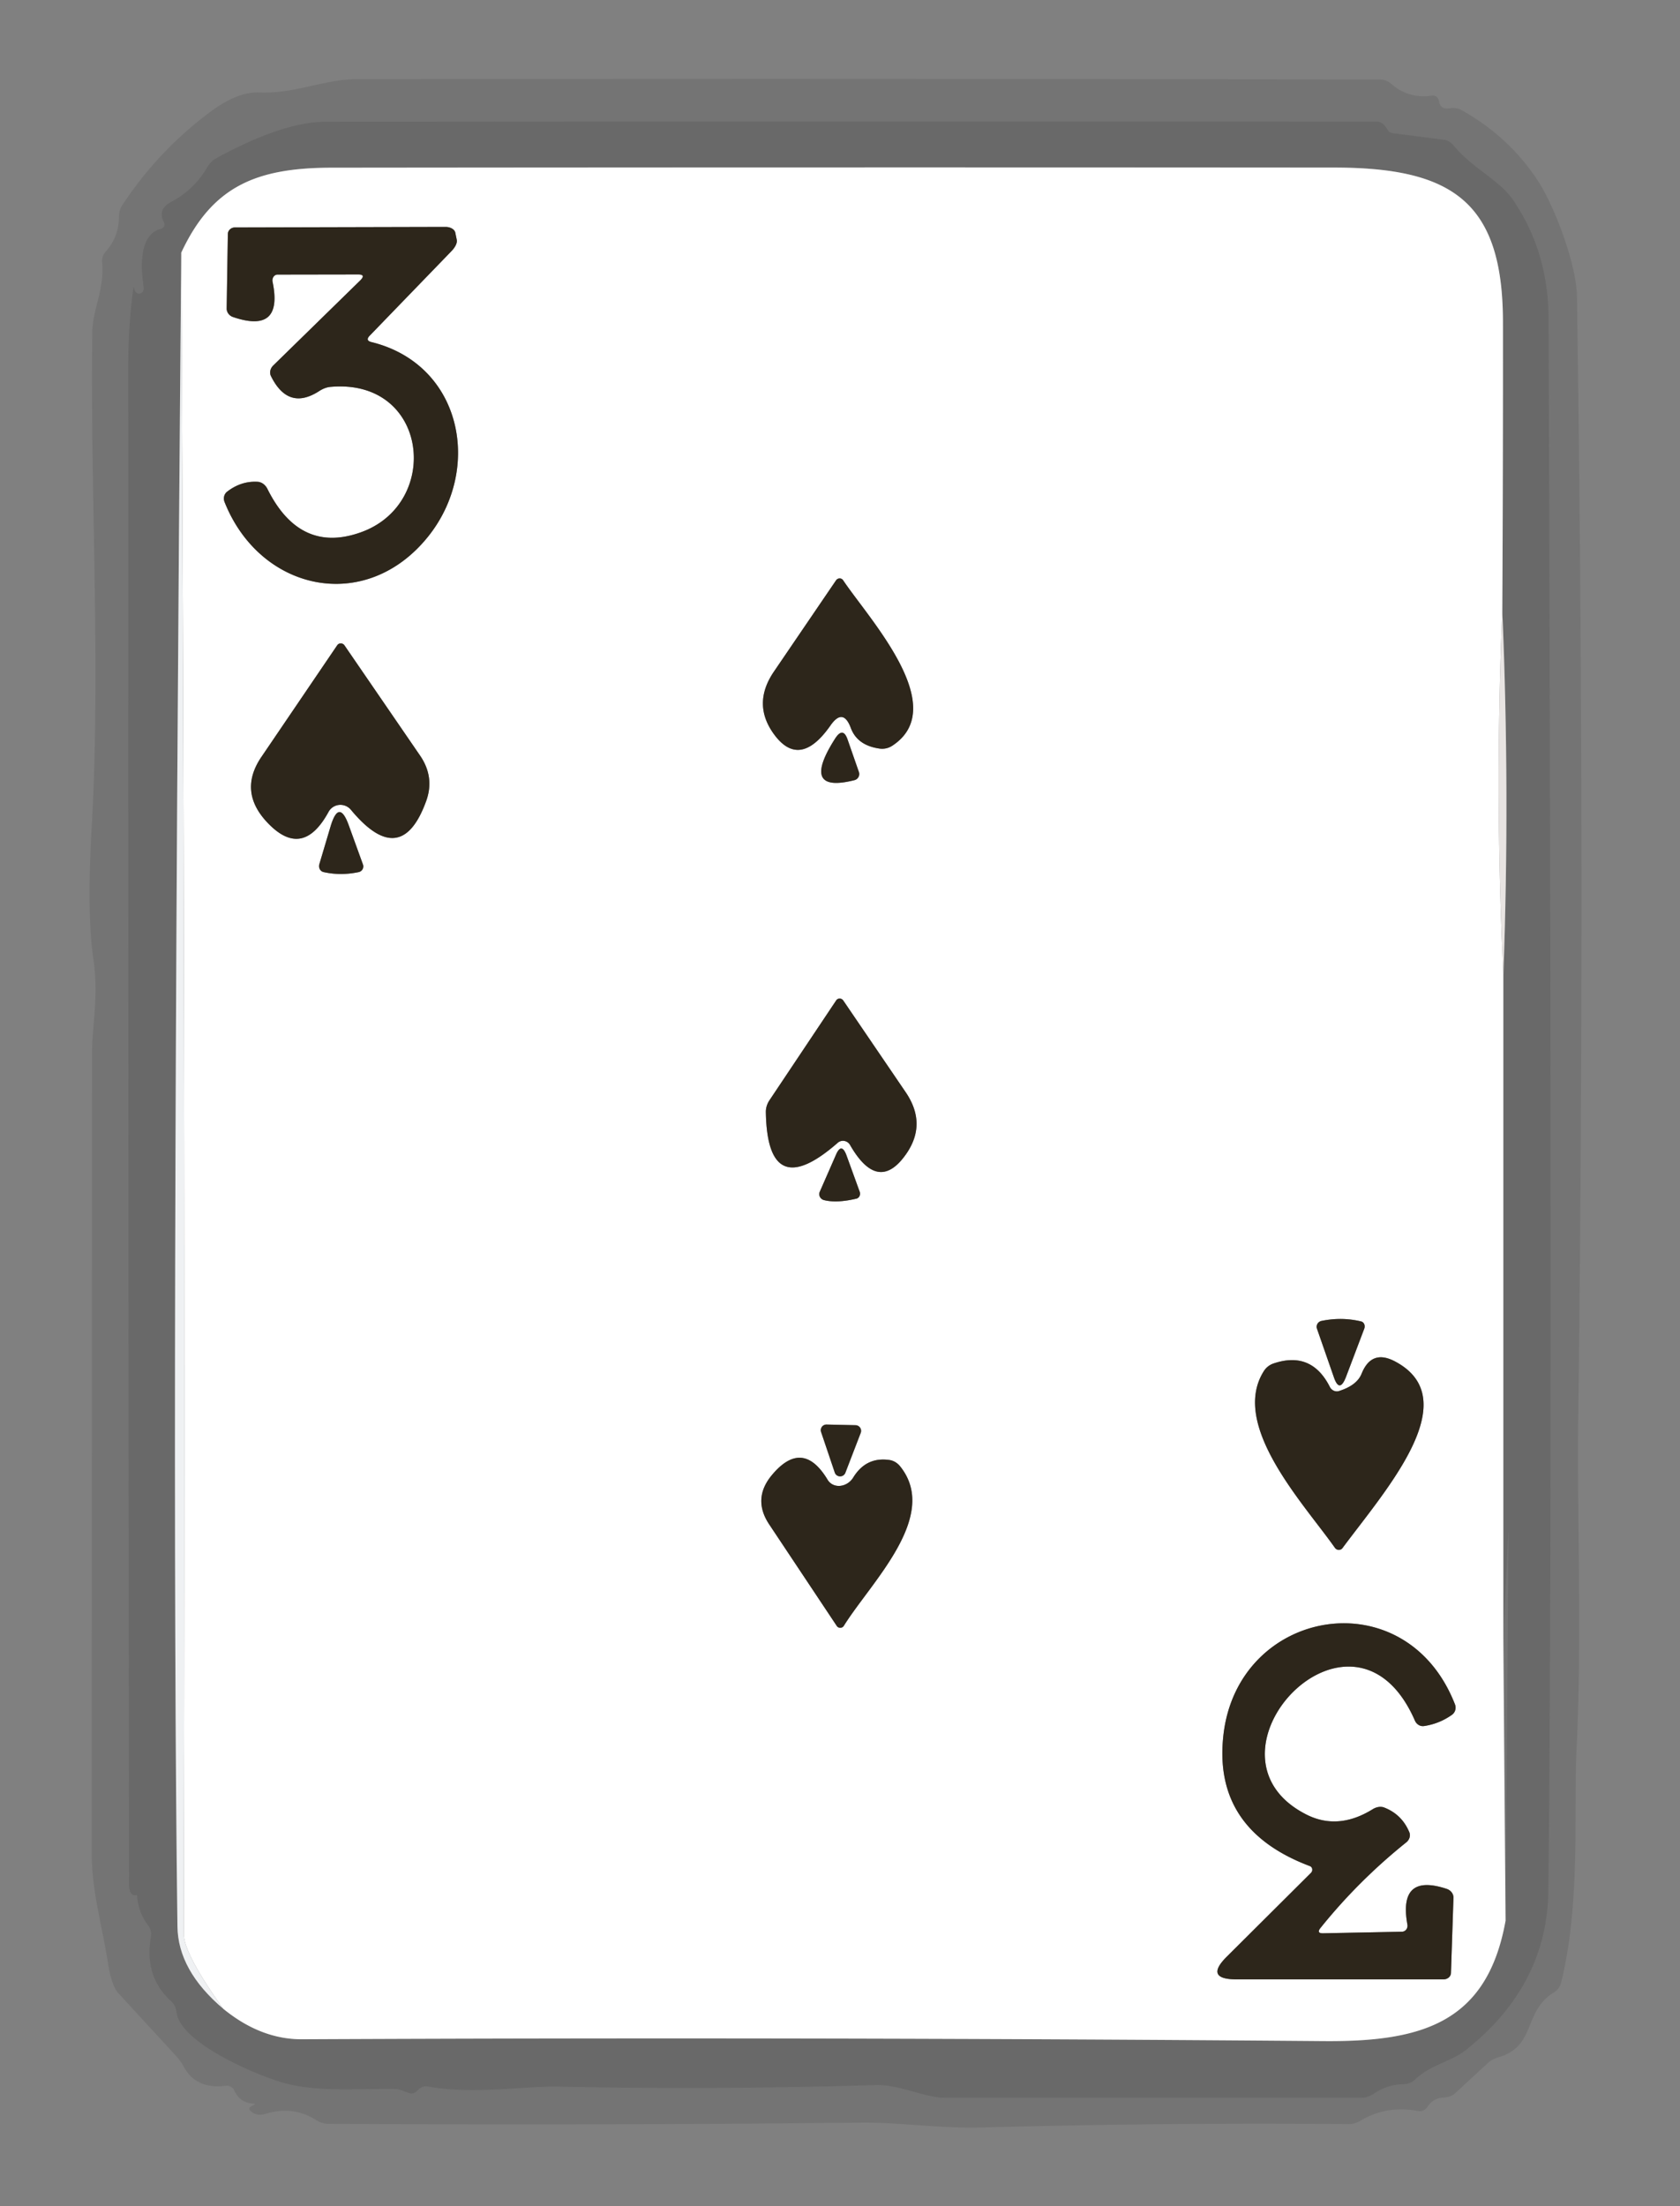 <?xml version="1.0" encoding="UTF-8" standalone="no"?>
<svg xmlns="http://www.w3.org/2000/svg" version="1.2" baseProfile="tiny" viewBox="0 0 128 168">
<rect x="0" y="0" width="128" height="168" fill="#808080" stroke="none"/>
<g stroke-width="0.00" fill="none" stroke-linecap="butt">
<path stroke="#d9d9d9" stroke-opacity="0.588" vector-effect="non-scaling-stroke" d="
  M 17.00 152.96
  Q 19.86 155.30 23.00 155.29
  Q 61.90 155.11 100.77 155.43
  C 108.29 155.50 113.30 154.09 114.71 146.26"
/>
<path stroke="#d9d9d9" stroke-opacity="0.588" vector-effect="non-scaling-stroke" d="
  M 114.54 124.75
  L 114.54 74.25"
/>
<path stroke="#d9d9d9" stroke-opacity="0.588" vector-effect="non-scaling-stroke" d="
  M 114.46 46.50
  Q 114.52 35.49 114.51 24.48
  C 114.49 15.37 110.65 12.76 101.63 12.76
  Q 63.44 12.73 25.25 12.77
  C 19.53 12.78 16.17 14.18 13.81 19.24"
/>
<path stroke="#f9f7f6" stroke-opacity="0.949" vector-effect="non-scaling-stroke" d="
  M 114.46 46.50
  Q 113.87 60.38 114.54 74.25"
/>
<path stroke="#eaeaea" stroke-opacity="0.545" vector-effect="non-scaling-stroke" d="
  M 114.54 124.75
  L 114.71 146.26"
/>
<path stroke="#f9fafb" stroke-opacity="0.988" vector-effect="non-scaling-stroke" d="
  M 17.00 152.96
  Q 14.00 148.77 14.00 147.25
  Q 14.15 83.26 13.81 19.24"
/>
<path stroke="#96938d" vector-effect="non-scaling-stroke" d="
  M 28.16 25.57
  L 34.41 19.11
  A 1.15 0.56 -39.3 0 0 34.80 18.26
  L 34.69 17.72
  A 0.80 0.54 -3.6 0 0 33.94 17.28
  L 17.90 17.32
  A 0.54 0.51 0.5 0 0 17.36 17.82
  L 17.27 23.48
  A 0.71 0.67 10.7 0 0 17.75 24.14
  Q 21.59 25.45 20.77 21.47
  A 0.46 0.40 83.1 0 1 21.15 20.91
  L 27.29 20.90
  Q 27.90 20.90 27.45 21.35
  L 20.81 27.84
  A 0.74 0.65 -36.4 0 0 20.64 28.63
  Q 21.95 31.29 24.29 29.80
  Q 24.76 29.49 25.20 29.46
  C 32.66 28.81 33.66 38.35 27.48 40.54
  Q 22.84 42.19 20.37 37.22
  A 0.99 0.83 76.2 0 0 19.65 36.69
  Q 18.39 36.61 17.32 37.43
  A 0.69 0.65 61.4 0 0 17.11 38.23
  C 19.81 45.02 27.84 46.80 32.61 40.87
  C 36.79 35.67 35.18 27.74 28.30 26.05
  Q 27.82 25.93 28.16 25.57"
/>
<path stroke="#96938d" vector-effect="non-scaling-stroke" d="
  M 64.83 55.45
  Q 65.33 56.78 67.05 57.01
  A 1.42 1.38 -57.5 0 0 67.98 56.79
  C 72.49 53.84 66.20 47.12 64.24 44.19
  A 0.33 0.32 -44.3 0 0 63.70 44.19
  L 58.96 51.15
  Q 57.33 53.55 58.89 55.80
  Q 60.88 58.66 63.27 55.25
  Q 64.24 53.86 64.83 55.45"
/>
<path stroke="#96938d" vector-effect="non-scaling-stroke" d="
  M 25.03 61.83
  A 1.04 1.03 39.5 0 1 26.74 61.67
  Q 30.55 66.26 32.46 61.03
  Q 33.14 59.19 32.00 57.53
  L 26.25 49.15
  A 0.34 0.33 44.8 0 0 25.69 49.14
  L 19.91 57.65
  Q 18.17 60.22 20.28 62.54
  Q 23.01 65.53 25.03 61.83"
/>
<path stroke="#96938d" vector-effect="non-scaling-stroke" d="
  M 63.63 56.24
  Q 60.93 60.46 65.10 59.41
  A 0.48 0.48 -16.7 0 0 65.44 58.79
  L 64.58 56.32
  Q 64.23 55.31 63.63 56.24"
/>
<path stroke="#96938d" vector-effect="non-scaling-stroke" d="
  M 25.19 62.92
  L 24.33 65.81
  A 0.48 0.45 -75.6 0 0 24.66 66.41
  Q 25.96 66.70 27.33 66.41
  A 0.44 0.44 73.5 0 0 27.65 65.82
  L 26.57 62.84
  Q 25.83 60.80 25.19 62.92"
/>
<path stroke="#96938d" vector-effect="non-scaling-stroke" d="
  M 64.76 87.18
  Q 66.92 90.95 69.06 87.85
  Q 70.63 85.57 69.01 83.18
  L 64.25 76.19
  A 0.33 0.32 45.5 0 0 63.71 76.18
  L 58.63 83.78
  A 1.67 1.46 -31.7 0 0 58.35 84.69
  Q 58.47 91.71 63.82 87.03
  A 0.62 0.61 54.0 0 1 64.76 87.18"
/>
<path stroke="#96938d" vector-effect="non-scaling-stroke" d="
  M 63.70 87.92
  L 62.46 90.75
  A 0.47 0.46 18.5 0 0 62.79 91.39
  Q 63.75 91.63 65.24 91.28
  A 0.41 0.37 73.6 0 0 65.50 90.75
  L 64.52 88.05
  Q 64.13 86.94 63.70 87.92"
/>
<path stroke="#96938d" vector-effect="non-scaling-stroke" d="
  M 102.56 104.83
  L 103.94 101.19
  A 0.43 0.37 -71.9 0 0 103.71 100.63
  Q 102.23 100.27 100.68 100.59
  A 0.46 0.45 -15.7 0 0 100.34 101.18
  L 101.64 104.91
  Q 102.07 106.12 102.56 104.83"
/>
<path stroke="#96938d" vector-effect="non-scaling-stroke" d="
  M 106.30 103.68
  Q 104.50 102.72 103.74 104.61
  Q 103.38 105.50 102.01 105.93
  A 0.61 0.57 67.9 0 1 101.32 105.61
  Q 99.92 102.85 97.03 103.83
  A 1.42 1.38 -82.8 0 0 96.28 104.43
  C 93.70 108.56 99.37 114.54 101.71 117.87
  A 0.36 0.35 45.5 0 0 102.29 117.88
  C 105.54 113.50 111.76 106.58 106.30 103.68"
/>
<path stroke="#96938d" vector-effect="non-scaling-stroke" d="
  M 65.58 109.11
  A 0.43 0.43 -79.5 0 0 65.19 108.53
  L 62.98 108.48
  A 0.43 0.43 -7.0 0 0 62.56 109.05
  L 63.60 112.13
  A 0.43 0.43 48.1 0 0 64.41 112.15
  L 65.58 109.11"
/>
<path stroke="#96938d" vector-effect="non-scaling-stroke" d="
  M 63.06 112.69
  Q 61.15 109.51 58.80 112.34
  Q 57.31 114.14 58.61 116.09
  L 63.75 123.81
  A 0.32 0.32 44.3 0 0 64.29 123.81
  C 66.34 120.51 71.64 115.46 68.58 111.66
  A 1.36 1.20 72.2 0 0 67.77 111.18
  Q 65.99 110.92 65.01 112.51
  A 1.22 1.07 -46.5 0 1 63.06 112.69"
/>
<path stroke="#96938d" vector-effect="non-scaling-stroke" d="
  M 100.62 146.80
  Q 103.50 143.22 107.14 140.30
  A 0.71 0.63 -31.1 0 0 107.38 139.53
  Q 106.82 138.18 105.48 137.65
  A 1.09 0.85 -45.7 0 0 104.59 137.77
  Q 101.96 139.40 99.54 138.18
  C 90.54 133.63 103.08 120.21 107.80 131.02
  A 0.69 0.63 73.5 0 0 108.49 131.44
  Q 109.66 131.27 110.63 130.58
  A 0.68 0.67 61.7 0 0 110.86 129.80
  C 107.11 120.16 94.29 122.43 93.21 132.15
  Q 92.41 139.32 99.79 142.10
  A 0.32 0.30 -57.4 0 1 99.89 142.61
  L 93.47 149.00
  Q 91.73 150.73 94.22 150.73
  L 109.98 150.73
  A 0.57 0.50 0.5 0 0 110.55 150.24
  L 110.74 144.52
  A 0.75 0.67 11.5 0 0 110.23 143.84
  Q 106.52 142.61 107.23 146.56
  A 0.46 0.43 84.3 0 1 106.82 147.10
  L 100.81 147.22
  Q 100.27 147.23 100.62 146.80"
/>
</g>
<path fill="#010001" fill-opacity="0.090" d="
  M 19.29 160.19
  Q 18.28 160.13 17.86 159.21
  A 0.65 0.63 73.7 0 0 17.20 158.83
  Q 14.88 159.13 13.94 157.27
  Q 13.79 156.98 13.36 156.50
  L 8.99 151.75
  A 3.65 1.00 86.6 0 1 8.23 149.51
  C 7.78 146.61 6.99 144.04 6.99 141.13
  Q 7.00 110.66 7.01 80.19
  C 7.01 78.18 7.53 75.89 7.12 73.07
  Q 6.61 69.61 6.98 63.13
  C 7.69 50.63 6.87 37.90 7.03 25.35
  C 7.05 23.55 7.97 22.05 7.78 19.98
  A 1.12 1.03 -28.3 0 1 8.07 19.14
  Q 9.04 18.05 9.06 16.56
  A 1.80 1.18 71.6 0 1 9.30 15.65
  Q 12.04 11.48 16.02 8.52
  Q 18.10 6.97 19.76 7.04
  C 22.47 7.16 24.70 6.03 27.18 6.03
  Q 66.18 5.97 105.18 6.06
  A 1.43 1.11 60.3 0 1 106.03 6.41
  Q 107.33 7.54 109.12 7.28
  A 0.48 0.45 81.0 0 1 109.63 7.68
  Q 109.74 8.34 110.37 8.25
  A 1.57 0.72 -19.1 0 1 111.27 8.34
  Q 114.98 10.38 117.22 13.84
  C 118.45 15.75 120.11 20.12 120.15 22.57
  Q 120.79 65.55 120.24 108.53
  C 120.16 115.19 120.53 124.95 120.12 133.17
  C 119.89 137.59 120.45 145.02 118.93 151.02
  A 1.27 1.07 -12.1 0 1 118.37 151.74
  C 116.06 153.16 117.04 155.81 114.21 156.65
  Q 113.67 156.81 113.36 157.10
  L 110.86 159.41
  A 1.51 0.99 13.0 0 1 109.99 159.73
  Q 109.21 159.76 108.77 160.42
  A 0.74 0.64 -66.8 0 1 108.07 160.76
  Q 105.65 160.30 103.68 161.48
  A 1.87 1.40 -53.2 0 1 102.76 161.75
  Q 88.74 161.63 74.75 162.01
  C 71.66 162.09 68.45 161.61 65.65 161.64
  Q 45.33 161.85 25.00 161.73
  A 1.86 1.46 55.7 0 1 24.08 161.44
  Q 22.33 160.33 20.23 160.97
  A 1.32 0.88 -31.1 0 1 19.35 160.93
  Q 18.68 160.58 19.29 160.32
  Q 19.54 160.21 19.29 160.19
  Z
  M 10.44 144.31
  Q 10.51 145.60 11.27 146.60
  A 1.16 1.04 33.1 0 1 11.50 147.46
  Q 10.95 150.53 13.07 152.43
  A 1.42 0.91 -82.1 0 1 13.45 153.25
  C 13.75 155.61 19.63 158.05 21.56 158.60
  C 24.21 159.35 27.28 159.03 30.19 159.08
  Q 30.41 159.09 31.10 159.37
  Q 31.50 159.53 31.80 159.20
  A 0.95 0.66 -57.6 0 1 32.56 158.88
  C 36.02 159.53 39.84 158.85 42.57 158.90
  Q 54.64 159.15 66.72 158.78
  C 68.53 158.73 70.48 159.75 72.00 159.75
  Q 87.87 159.75 103.75 159.75
  A 1.80 1.30 -54.2 0 0 104.65 159.45
  Q 105.68 158.74 106.94 158.71
  A 1.27 1.19 21.6 0 0 107.80 158.37
  C 108.96 157.25 110.60 156.97 111.64 156.15
  Q 117.88 151.22 117.97 144.00
  Q 118.31 116.15 117.99 24.25
  Q 117.97 19.13 115.25 15.18
  C 114.23 13.71 112.11 12.74 110.82 11.15
  A 1.40 0.88 64.9 0 0 110.03 10.64
  L 106.19 10.15
  A 0.62 0.32 -1.6 0 1 105.77 9.95
  L 105.63 9.73
  A 0.99 0.65 67.6 0 0 104.94 9.26
  Q 64.88 9.23 24.81 9.27
  Q 21.57 9.27 16.47 12.05
  A 1.94 1.50 -82.6 0 0 15.79 12.73
  Q 14.79 14.45 13.03 15.38
  Q 11.97 15.94 12.49 16.94
  A 0.34 0.34 69.8 0 1 12.27 17.42
  C 10.53 17.84 10.74 20.50 10.94 21.86
  A 0.43 0.34 86.2 0 1 10.60 22.36
  Q 10.30 22.34 10.23 21.99
  Q 10.18 21.76 10.15 21.98
  Q 9.77 24.85 9.77 27.75
  Q 9.76 85.63 9.83 143.50
  Q 9.83 144.44 10.44 144.31
  Z"
/>
<path fill="#010202" fill-opacity="0.176" d="
  M 10.44 144.31
  Q 9.83 144.44 9.83 143.50
  Q 9.76 85.63 9.77 27.75
  Q 9.77 24.85 10.15 21.98
  Q 10.18 21.76 10.23 21.99
  Q 10.30 22.34 10.60 22.36
  A 0.43 0.34 86.2 0 0 10.94 21.86
  C 10.74 20.50 10.53 17.84 12.27 17.42
  A 0.34 0.34 69.8 0 0 12.49 16.94
  Q 11.97 15.94 13.03 15.38
  Q 14.79 14.45 15.79 12.73
  A 1.94 1.50 -82.6 0 1 16.47 12.05
  Q 21.57 9.27 24.81 9.27
  Q 64.88 9.23 104.94 9.26
  A 0.99 0.65 67.6 0 1 105.63 9.73
  L 105.77 9.95
  A 0.62 0.32 -1.6 0 0 106.19 10.15
  L 110.03 10.64
  A 1.40 0.88 64.9 0 1 110.82 11.15
  C 112.11 12.74 114.23 13.71 115.25 15.18
  Q 117.97 19.13 117.99 24.25
  Q 118.31 116.15 117.97 144.00
  Q 117.88 151.22 111.64 156.15
  C 110.60 156.97 108.96 157.25 107.80 158.37
  A 1.27 1.19 21.6 0 1 106.94 158.71
  Q 105.68 158.74 104.65 159.45
  A 1.80 1.30 -54.2 0 1 103.75 159.75
  Q 87.87 159.75 72.00 159.75
  C 70.48 159.75 68.53 158.73 66.72 158.78
  Q 54.64 159.15 42.57 158.90
  C 39.84 158.85 36.02 159.53 32.56 158.88
  A 0.95 0.66 -57.6 0 0 31.80 159.20
  Q 31.50 159.53 31.10 159.37
  Q 30.41 159.09 30.19 159.08
  C 27.28 159.03 24.21 159.35 21.56 158.60
  C 19.63 158.05 13.75 155.61 13.45 153.25
  A 1.42 0.91 -82.1 0 0 13.07 152.43
  Q 10.95 150.53 11.50 147.46
  A 1.16 1.04 33.1 0 0 11.27 146.60
  Q 10.51 145.60 10.44 144.31
  Z
  M 13.81 19.24
  Q 13.03 109.08 13.52 146.69
  Q 13.56 150.05 17.00 152.96
  Q 19.86 155.30 23.00 155.29
  Q 61.90 155.11 100.77 155.43
  C 108.29 155.50 113.30 154.09 114.71 146.26
  L 114.93 117.05
  Q 114.94 116.32 114.90 117.06
  L 114.54 124.75
  L 114.54 74.25
  Q 115.05 60.37 114.46 46.50
  Q 114.52 35.49 114.51 24.48
  C 114.49 15.37 110.65 12.76 101.63 12.76
  Q 63.44 12.73 25.25 12.77
  C 19.53 12.78 16.17 14.18 13.81 19.24
  Z"
/>
<path fill="#ffffff" d="
  M 114.46 46.50
  Q 113.87 60.38 114.54 74.25
  L 114.54 124.75
  L 114.71 146.26
  C 113.30 154.09 108.29 155.50 100.77 155.43
  Q 61.90 155.11 23.00 155.29
  Q 19.86 155.30 17.00 152.96
  Q 14.00 148.77 14.00 147.25
  Q 14.15 83.26 13.81 19.24
  C 16.17 14.18 19.53 12.78 25.25 12.77
  Q 63.44 12.73 101.63 12.76
  C 110.65 12.76 114.49 15.37 114.51 24.48
  Q 114.52 35.49 114.46 46.50
  Z
  M 28.16 25.57
  L 34.41 19.11
  A 1.15 0.56 -39.3 0 0 34.80 18.26
  L 34.69 17.72
  A 0.80 0.54 -3.6 0 0 33.94 17.28
  L 17.90 17.32
  A 0.54 0.51 0.5 0 0 17.36 17.82
  L 17.27 23.48
  A 0.71 0.67 10.7 0 0 17.75 24.14
  Q 21.59 25.45 20.77 21.47
  A 0.46 0.40 83.1 0 1 21.15 20.91
  L 27.29 20.90
  Q 27.90 20.90 27.45 21.35
  L 20.81 27.84
  A 0.74 0.65 -36.4 0 0 20.64 28.63
  Q 21.95 31.29 24.29 29.80
  Q 24.76 29.49 25.20 29.46
  C 32.66 28.81 33.66 38.35 27.48 40.54
  Q 22.84 42.19 20.37 37.22
  A 0.99 0.83 76.2 0 0 19.65 36.69
  Q 18.39 36.61 17.32 37.43
  A 0.69 0.65 61.4 0 0 17.11 38.23
  C 19.81 45.02 27.84 46.80 32.61 40.87
  C 36.79 35.67 35.18 27.74 28.30 26.05
  Q 27.82 25.93 28.16 25.57
  Z
  M 64.83 55.45
  Q 65.33 56.78 67.05 57.01
  A 1.42 1.38 -57.5 0 0 67.98 56.79
  C 72.49 53.84 66.20 47.12 64.24 44.19
  A 0.33 0.32 -44.3 0 0 63.70 44.19
  L 58.96 51.15
  Q 57.33 53.55 58.89 55.80
  Q 60.88 58.66 63.27 55.25
  Q 64.24 53.86 64.83 55.45
  Z
  M 25.03 61.83
  A 1.04 1.03 39.5 0 1 26.74 61.67
  Q 30.55 66.26 32.46 61.03
  Q 33.14 59.19 32.00 57.53
  L 26.25 49.15
  A 0.34 0.33 44.8 0 0 25.69 49.14
  L 19.91 57.65
  Q 18.17 60.22 20.28 62.54
  Q 23.01 65.53 25.03 61.83
  Z
  M 63.63 56.24
  Q 60.93 60.46 65.10 59.41
  A 0.48 0.48 -16.7 0 0 65.44 58.79
  L 64.58 56.32
  Q 64.23 55.31 63.63 56.24
  Z
  M 25.19 62.92
  L 24.33 65.81
  A 0.48 0.45 -75.6 0 0 24.66 66.41
  Q 25.96 66.70 27.33 66.41
  A 0.44 0.44 73.5 0 0 27.65 65.82
  L 26.57 62.84
  Q 25.83 60.80 25.19 62.92
  Z
  M 64.76 87.18
  Q 66.92 90.95 69.06 87.85
  Q 70.63 85.57 69.01 83.18
  L 64.25 76.19
  A 0.33 0.32 45.5 0 0 63.71 76.18
  L 58.63 83.78
  A 1.67 1.46 -31.7 0 0 58.35 84.69
  Q 58.47 91.71 63.82 87.03
  A 0.62 0.61 54.0 0 1 64.76 87.18
  Z
  M 63.70 87.92
  L 62.46 90.75
  A 0.47 0.46 18.5 0 0 62.79 91.39
  Q 63.75 91.63 65.24 91.28
  A 0.41 0.37 73.6 0 0 65.50 90.75
  L 64.52 88.05
  Q 64.13 86.94 63.70 87.92
  Z
  M 102.56 104.83
  L 103.94 101.19
  A 0.43 0.37 -71.9 0 0 103.71 100.63
  Q 102.23 100.27 100.68 100.59
  A 0.46 0.45 -15.7 0 0 100.34 101.18
  L 101.64 104.91
  Q 102.07 106.12 102.56 104.83
  Z
  M 106.30 103.68
  Q 104.50 102.72 103.74 104.61
  Q 103.38 105.50 102.01 105.93
  A 0.61 0.57 67.9 0 1 101.32 105.61
  Q 99.92 102.85 97.03 103.83
  A 1.42 1.38 -82.8 0 0 96.28 104.43
  C 93.70 108.56 99.37 114.54 101.71 117.87
  A 0.36 0.35 45.5 0 0 102.29 117.88
  C 105.54 113.50 111.76 106.58 106.30 103.68
  Z
  M 65.58 109.11
  A 0.43 0.43 -79.5 0 0 65.19 108.53
  L 62.98 108.48
  A 0.43 0.43 -7.0 0 0 62.56 109.05
  L 63.60 112.13
  A 0.43 0.43 48.1 0 0 64.41 112.15
  L 65.58 109.11
  Z
  M 63.06 112.69
  Q 61.15 109.51 58.80 112.34
  Q 57.31 114.14 58.61 116.09
  L 63.75 123.81
  A 0.32 0.32 44.3 0 0 64.29 123.81
  C 66.34 120.51 71.64 115.46 68.58 111.66
  A 1.36 1.20 72.2 0 0 67.77 111.18
  Q 65.99 110.92 65.01 112.51
  A 1.22 1.07 -46.5 0 1 63.06 112.69
  Z
  M 100.62 146.80
  Q 103.50 143.22 107.14 140.30
  A 0.71 0.63 -31.1 0 0 107.38 139.53
  Q 106.82 138.18 105.48 137.65
  A 1.09 0.85 -45.7 0 0 104.59 137.77
  Q 101.96 139.40 99.54 138.18
  C 90.54 133.63 103.08 120.21 107.80 131.02
  A 0.69 0.63 73.5 0 0 108.49 131.44
  Q 109.66 131.27 110.63 130.58
  A 0.68 0.67 61.7 0 0 110.86 129.80
  C 107.11 120.16 94.29 122.43 93.21 132.15
  Q 92.41 139.32 99.79 142.10
  A 0.32 0.30 -57.4 0 1 99.89 142.61
  L 93.47 149.00
  Q 91.73 150.73 94.22 150.73
  L 109.98 150.73
  A 0.57 0.50 0.5 0 0 110.55 150.24
  L 110.74 144.52
  A 0.75 0.67 11.5 0 0 110.23 143.84
  Q 106.52 142.61 107.23 146.56
  A 0.46 0.43 84.3 0 1 106.82 147.10
  L 100.81 147.22
  Q 100.27 147.23 100.62 146.80
  Z"
/>
<path fill="#2d261b" d="
  M 28.30 26.05
  C 35.18 27.74 36.79 35.67 32.61 40.87
  C 27.84 46.80 19.81 45.02 17.11 38.23
  A 0.69 0.65 61.4 0 1 17.32 37.43
  Q 18.39 36.61 19.65 36.69
  A 0.99 0.83 76.2 0 1 20.37 37.22
  Q 22.84 42.19 27.48 40.54
  C 33.66 38.35 32.66 28.81 25.20 29.46
  Q 24.76 29.49 24.29 29.80
  Q 21.95 31.29 20.64 28.63
  A 0.74 0.65 -36.4 0 1 20.81 27.84
  L 27.45 21.35
  Q 27.90 20.90 27.29 20.90
  L 21.15 20.91
  A 0.46 0.40 83.1 0 0 20.77 21.47
  Q 21.59 25.45 17.75 24.14
  A 0.71 0.67 10.7 0 1 17.27 23.48
  L 17.36 17.82
  A 0.54 0.51 0.5 0 1 17.90 17.32
  L 33.94 17.28
  A 0.80 0.54 -3.6 0 1 34.69 17.72
  L 34.80 18.26
  A 1.15 0.56 -39.3 0 1 34.41 19.11
  L 28.16 25.57
  Q 27.82 25.93 28.30 26.05
  Z"
/>
<path fill="#f2f4f6" fill-opacity="0.973" d="
  M 13.81 19.24
  Q 14.15 83.26 14.00 147.25
  Q 14.00 148.77 17.00 152.96
  Q 13.56 150.05 13.52 146.69
  Q 13.03 109.08 13.81 19.24
  Z"
/>
<path fill="#2d261b" d="
  M 64.83 55.45
  Q 64.24 53.86 63.27 55.25
  Q 60.88 58.66 58.89 55.80
  Q 57.33 53.55 58.96 51.15
  L 63.70 44.19
  A 0.33 0.32 -44.3 0 1 64.24 44.19
  C 66.20 47.12 72.49 53.84 67.98 56.79
  A 1.42 1.38 -57.5 0 1 67.05 57.01
  Q 65.33 56.78 64.83 55.45
  Z"
/>
<path fill="#f3efed" fill-opacity="0.898" d="
  M 114.46 46.50
  Q 115.05 60.37 114.54 74.25
  Q 113.87 60.38 114.46 46.50
  Z"
/>
<path fill="#2d261b" d="
  M 25.03 61.83
  Q 23.01 65.53 20.28 62.54
  Q 18.17 60.22 19.91 57.65
  L 25.69 49.14
  A 0.34 0.33 44.8 0 1 26.25 49.15
  L 32.00 57.53
  Q 33.14 59.19 32.46 61.03
  Q 30.55 66.26 26.74 61.67
  A 1.04 1.03 39.5 0 0 25.03 61.83
  Z"
/>
<path fill="#2d261b" d="
  M 63.63 56.24
  Q 64.23 55.31 64.58 56.32
  L 65.44 58.79
  A 0.48 0.48 -16.7 0 1 65.10 59.41
  Q 60.93 60.46 63.63 56.24
  Z"
/>
<path fill="#2d261b" d="
  M 25.19 62.92
  Q 25.83 60.80 26.57 62.84
  L 27.65 65.82
  A 0.44 0.44 73.5 0 1 27.33 66.41
  Q 25.96 66.70 24.66 66.41
  A 0.48 0.45 -75.6 0 1 24.33 65.81
  L 25.19 62.92
  Z"
/>
<path fill="#2d261b" d="
  M 64.76 87.18
  A 0.62 0.61 54.0 0 0 63.82 87.03
  Q 58.47 91.71 58.35 84.69
  A 1.67 1.46 -31.7 0 1 58.63 83.78
  L 63.71 76.18
  A 0.33 0.32 45.5 0 1 64.25 76.19
  L 69.01 83.18
  Q 70.63 85.57 69.06 87.85
  Q 66.92 90.95 64.76 87.18
  Z"
/>
<path fill="#2d261b" d="
  M 63.70 87.92
  Q 64.13 86.94 64.52 88.05
  L 65.50 90.75
  A 0.41 0.37 73.6 0 1 65.24 91.28
  Q 63.75 91.63 62.79 91.39
  A 0.47 0.46 18.5 0 1 62.46 90.75
  L 63.70 87.92
  Z"
/>
<path fill="#2d261b" d="
  M 102.56 104.83
  Q 102.07 106.12 101.64 104.91
  L 100.34 101.18
  A 0.46 0.45 -15.7 0 1 100.68 100.59
  Q 102.23 100.27 103.71 100.63
  A 0.43 0.37 -71.9 0 1 103.94 101.19
  L 102.56 104.83
  Z"
/>
<path fill="#2d261b" d="
  M 106.30 103.68
  C 111.76 106.58 105.54 113.50 102.29 117.88
  A 0.36 0.35 45.5 0 1 101.71 117.87
  C 99.37 114.54 93.70 108.56 96.28 104.43
  A 1.42 1.38 -82.8 0 1 97.03 103.83
  Q 99.92 102.85 101.32 105.61
  A 0.61 0.57 67.9 0 0 102.01 105.93
  Q 103.38 105.50 103.74 104.61
  Q 104.50 102.72 106.30 103.68
  Z"
/>
<path fill="#2d261b" d="
  M 65.58 109.11
  L 64.41 112.15
  A 0.43 0.43 48.8 0 1 63.60 112.13
  L 62.56 109.05
  A 0.43 0.43 -9.5 0 1 62.98 108.48
  L 65.19 108.53
  A 0.43 0.43 -79.8 0 1 65.58 109.11
  Z"
/>
<path fill="#2d261b" d="
  M 63.06 112.69
  A 1.22 1.07 -46.5 0 0 65.01 112.51
  Q 65.99 110.92 67.77 111.18
  A 1.36 1.20 72.2 0 1 68.58 111.66
  C 71.64 115.46 66.34 120.51 64.29 123.81
  A 0.32 0.32 44.3 0 1 63.75 123.81
  L 58.61 116.09
  Q 57.31 114.14 58.80 112.34
  Q 61.15 109.51 63.06 112.69
  Z"
/>
<path fill="#010001" fill-opacity="0.090" d="
  M 114.71 146.26
  L 114.54 124.75
  L 114.90 117.06
  Q 114.94 116.32 114.93 117.05
  L 114.71 146.26
  Z"
/>
<path fill="#2d261b" d="
  M 100.81 147.22
  L 106.82 147.10
  A 0.46 0.43 84.3 0 0 107.23 146.56
  Q 106.52 142.61 110.23 143.84
  A 0.75 0.67 11.5 0 1 110.74 144.52
  L 110.55 150.24
  A 0.57 0.50 0.5 0 1 109.98 150.73
  L 94.22 150.73
  Q 91.73 150.73 93.47 149.00
  L 99.89 142.61
  A 0.32 0.30 -57.4 0 0 99.79 142.10
  Q 92.41 139.32 93.21 132.15
  C 94.29 122.43 107.11 120.16 110.86 129.80
  A 0.68 0.67 61.7 0 1 110.63 130.58
  Q 109.66 131.27 108.49 131.44
  A 0.69 0.63 73.5 0 1 107.80 131.02
  C 103.08 120.21 90.54 133.63 99.54 138.18
  Q 101.96 139.40 104.59 137.77
  A 1.09 0.85 -45.7 0 1 105.48 137.65
  Q 106.82 138.18 107.38 139.53
  A 0.71 0.63 -31.1 0 1 107.14 140.30
  Q 103.50 143.22 100.62 146.80
  Q 100.27 147.23 100.81 147.22
  Z"
/>
</svg>
